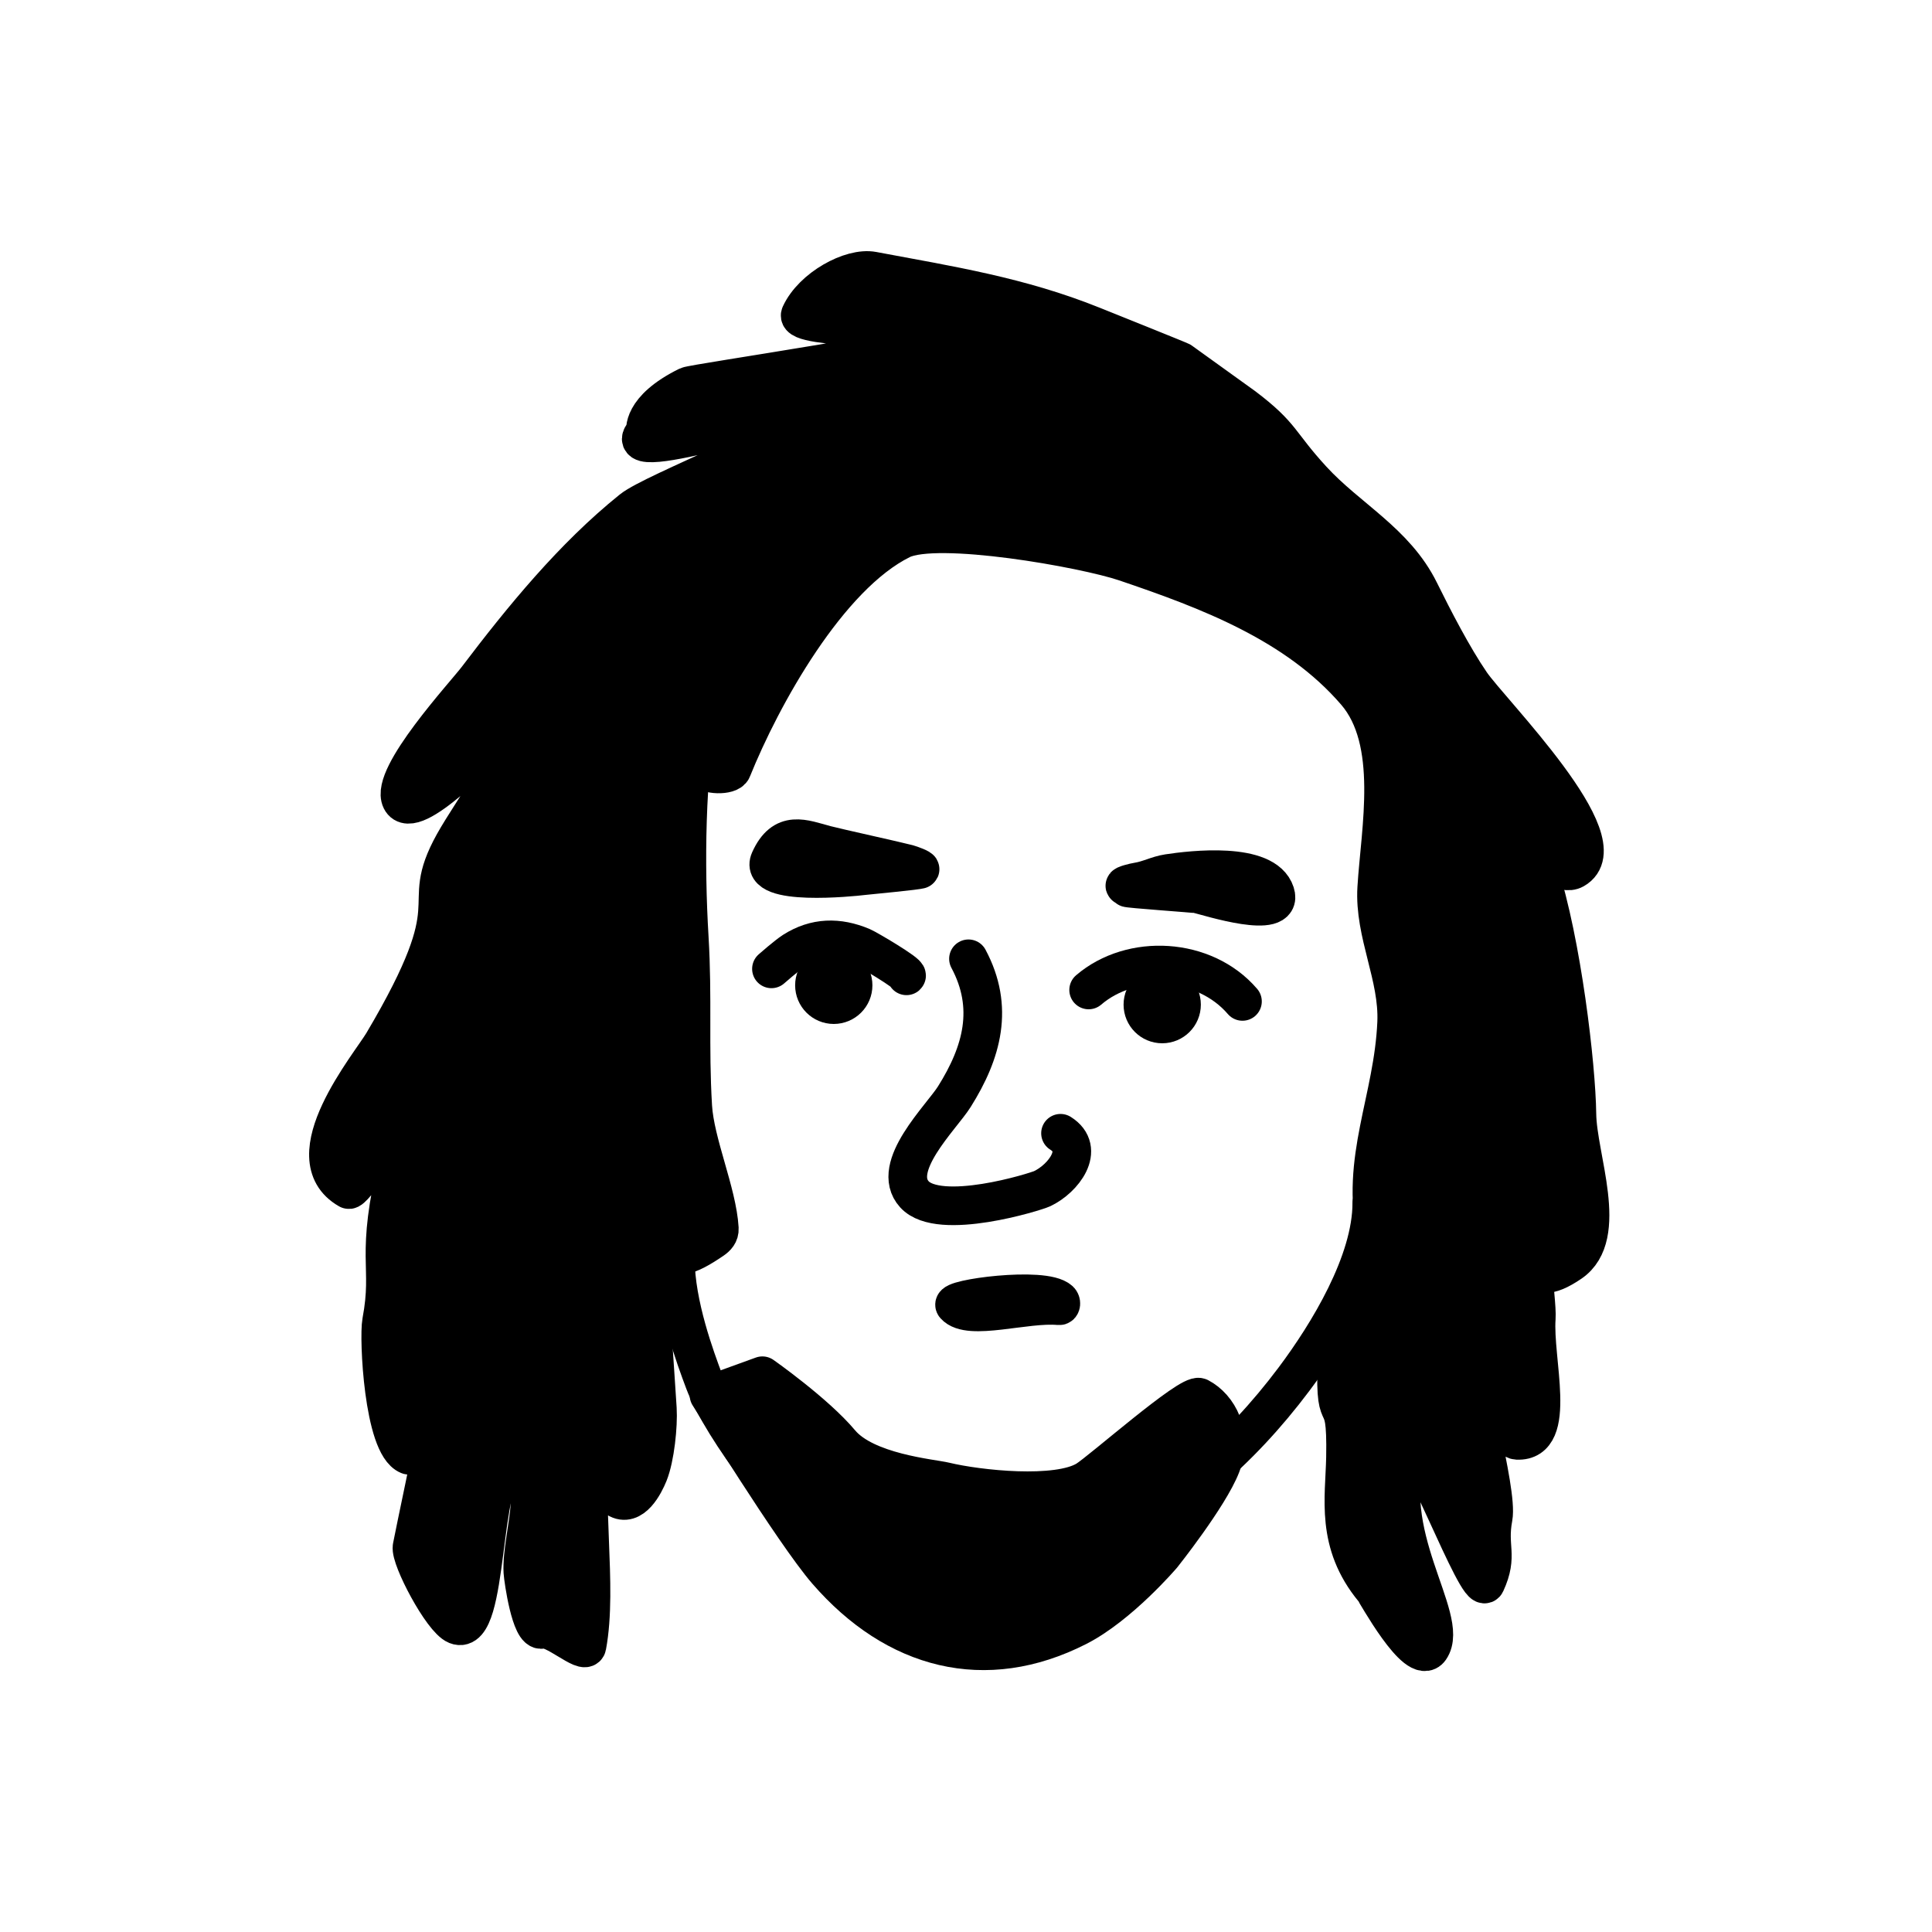 <svg width="100" height="100" viewBox="0 0 100 100" fill="none" xmlns="http://www.w3.org/2000/svg">
<path d="M56.348 51.24C58.565 49.339 62.342 49.539 64.31 51.833" stroke="black" stroke-width="2" stroke-miterlimit="10" stroke-linecap="round" stroke-linejoin="round"/>
<path d="M50.128 49.627C51.471 52.141 50.842 54.463 49.396 56.765C48.725 57.834 46.041 60.401 47.331 61.819C48.621 63.236 53.598 61.69 53.944 61.525C55.039 61.007 56.211 59.486 54.892 58.658" stroke="black" stroke-width="2" stroke-miterlimit="10" stroke-linecap="round" stroke-linejoin="round"/>
<path d="M39.93 50.148C39.93 50.148 40.721 49.452 41.072 49.228C42.203 48.508 43.388 48.486 44.62 49.005C44.875 49.112 47.052 50.394 46.919 50.508" stroke="black" stroke-width="2" stroke-miterlimit="10" stroke-linecap="round" stroke-linejoin="round"/>
<path d="M58.235 45.86C58.129 45.813 58.731 45.666 58.884 45.643C59.45 45.556 59.911 45.294 60.46 45.211C61.659 45.026 65.474 44.578 66.007 46.23C66.466 47.652 62.579 46.412 62.013 46.276C61.844 46.236 58.32 45.998 58.341 45.947C58.377 45.867 60.722 45.915 60.722 45.915C60.722 45.915 61.73 46.003 62.225 46.004C62.97 46.005 63.913 45.828 64.581 46.123" stroke="black" stroke-width="2" stroke-miterlimit="10" stroke-linecap="round" stroke-linejoin="round"/>
<path d="M47.61 45.001C47.72 44.967 47.138 44.755 46.989 44.715C46.435 44.567 43.279 43.874 42.742 43.73C41.571 43.417 40.554 42.94 39.844 44.523C39.233 45.888 44.094 45.402 44.67 45.329C44.844 45.307 47.618 45.048 47.6 44.996C47.574 44.911 45.345 44.788 45.132 44.785C44.644 44.777 44.12 44.763 43.627 44.711C42.886 44.631 41.969 44.352 41.273 44.571" stroke="black" stroke-width="2" stroke-miterlimit="10" stroke-linecap="round" stroke-linejoin="round"/>
<path d="M61.118 18.707C61.122 18.691 57.053 17.059 56.558 16.86C52.779 15.338 49.173 14.775 45.174 14.026C44.057 13.817 42.06 14.904 41.429 16.279C41.069 17.064 48.346 16.869 48.619 17.51C48.818 17.977 35.901 19.835 35.593 19.988C33.153 21.191 33.414 22.352 33.414 22.352C31.476 24.339 42.757 20.45 42.185 21.35C41.392 22.599 33.854 25.451 32.702 26.378C29.659 28.824 27.04 32.031 24.691 35.129C24.073 35.944 20.16 40.178 20.763 41.402C21.365 42.621 25.103 38.608 25.707 38.123C25.84 38.016 29.826 33.352 29.695 33.593C27.61 37.435 24.387 42.042 23.491 43.655C21.508 47.227 24.429 46.209 19.825 53.977C19.152 55.114 15.137 59.916 18.044 61.57C18.459 61.807 24.582 51.986 24.582 51.986C24.582 51.986 21.795 55.191 20.645 59.929C19.356 65.244 20.317 65.376 19.748 68.409C19.592 69.249 19.845 74.796 21.147 75.32C22.401 75.825 23.827 59.595 24.266 62.171C24.689 64.644 21.647 78.352 21.327 80.065C21.218 80.645 22.88 83.811 23.631 84.113C25.327 84.796 24.841 76.044 26.316 75.956C28.41 75.831 26.954 79.518 27.064 81.366C27.088 81.757 27.482 84.499 28.054 84.335C28.656 84.163 30.289 85.686 30.381 85.201C30.967 82.069 30.073 77.538 30.659 74.417C30.695 74.225 31.048 75.934 31.066 76.129C31.097 76.452 31.594 77.332 31.93 77.547C32.725 78.052 33.35 76.826 33.571 76.278C33.908 75.439 34.077 73.782 34.025 72.916C33.873 70.365 33.625 67.802 33.678 65.209C33.683 64.921 33.473 58.77 33.37 58.752C33.001 58.682 34.733 63.895 34.737 64.271C34.75 65.348 35.589 65.057 36.891 64.166C37.079 64.037 37.249 63.863 37.233 63.588C37.121 61.714 35.971 59.176 35.856 57.267C35.669 54.135 35.864 51.677 35.675 48.518C35.452 44.794 35.486 40.098 36.176 36.412C36.218 36.186 36.28 38.052 36.238 38.278C36.18 38.586 36.23 39.471 36.378 39.772C36.557 40.133 37.754 40.157 37.888 39.821C39.411 36.039 42.848 29.814 46.654 27.936C48.511 27.02 56.145 28.379 58.239 29.09C62.493 30.533 67.101 32.25 70.178 35.823C72.379 38.38 71.443 42.931 71.259 45.956C71.115 48.315 72.394 50.528 72.29 52.924C72.116 56.938 70.375 60.013 71.26 63.976C71.452 64.835 69.282 68.712 69.235 69.612C68.973 74.613 69.723 71.376 69.642 75.452C69.6 77.557 69.115 79.861 71.098 82.261C71.216 82.403 73.347 86.311 74.019 85.338C75.098 83.774 71.295 79.353 72.91 74.83C73.238 73.913 76.54 82.727 76.9 81.941C77.573 80.476 76.994 80.122 77.287 78.553C77.549 77.159 75.746 70.959 75.882 69.531C75.902 69.317 75.74 59.416 75.529 59.377C75.401 59.353 76.863 74.476 78.527 74.552C80.648 74.65 79.357 70.393 79.518 68.228C79.585 67.337 78.905 62.725 78.944 61.819C78.955 61.582 79.182 63.441 79.182 63.441C79.182 63.441 79.507 65.117 79.51 65.298C79.519 66.069 80.115 66.163 81.292 65.358C83.332 63.961 81.648 59.925 81.621 57.666C81.59 55.167 80.847 48.784 79.636 45.066C79.444 44.475 75.835 39.927 75.856 39.808C75.89 39.63 76.815 41.276 76.911 41.349C77.708 41.953 80.325 45.654 81.482 45.001C83.927 43.621 77.159 36.862 76.132 35.362C75.2 34.001 74.192 32.047 73.481 30.606C72.222 28.055 69.771 26.851 67.915 24.828C66.16 22.914 66.402 22.586 64.377 21.052L61.118 18.707Z" fill="black" stroke="black" stroke-width="2" stroke-miterlimit="10" stroke-linecap="round" stroke-linejoin="round"/>
<path d="M34.956 65.186C34.969 67.538 35.989 70.276 36.46 71.532C37.331 73.855 41.062 78.996 43.273 79.881C52.873 83.721 61.395 78.828 66.975 71.388C68.743 69.03 71.004 65.324 71.004 62.273" stroke="black" stroke-width="2" stroke-miterlimit="10" stroke-linecap="round" stroke-linejoin="round"/>
<path d="M43.499 74.682C42.197 73.129 39.461 71.208 39.461 71.208L36.697 72.209C36.697 72.209 41.105 79.36 42.799 81.313C46.361 85.419 51.004 86.625 55.765 84.204C57.939 83.099 60.156 80.5 60.156 80.5C60.156 80.5 62.575 77.464 63.205 75.847C63.833 74.229 63.041 72.83 62.076 72.326C61.595 72.076 56.992 76.148 56.238 76.61C54.719 77.539 50.63 77.098 48.917 76.686C48.202 76.514 44.8 76.234 43.499 74.682Z" fill="black" stroke="black" stroke-width="2" stroke-miterlimit="10" stroke-linecap="round" stroke-linejoin="round"/>
<path d="M49.42 67.561C49.122 67.22 54.039 66.56 54.845 67.312C54.943 67.404 54.925 67.596 54.821 67.585C53.098 67.42 50.154 68.398 49.42 67.561Z" stroke="black" stroke-width="2" stroke-miterlimit="10" stroke-linecap="round" stroke-linejoin="round"/>
<circle cx="60.156" cy="52" r="1" stroke="black" stroke-width="2"/>
<circle cx="43.156" cy="51" r="1" stroke="black" stroke-width="2"/>
</svg>
